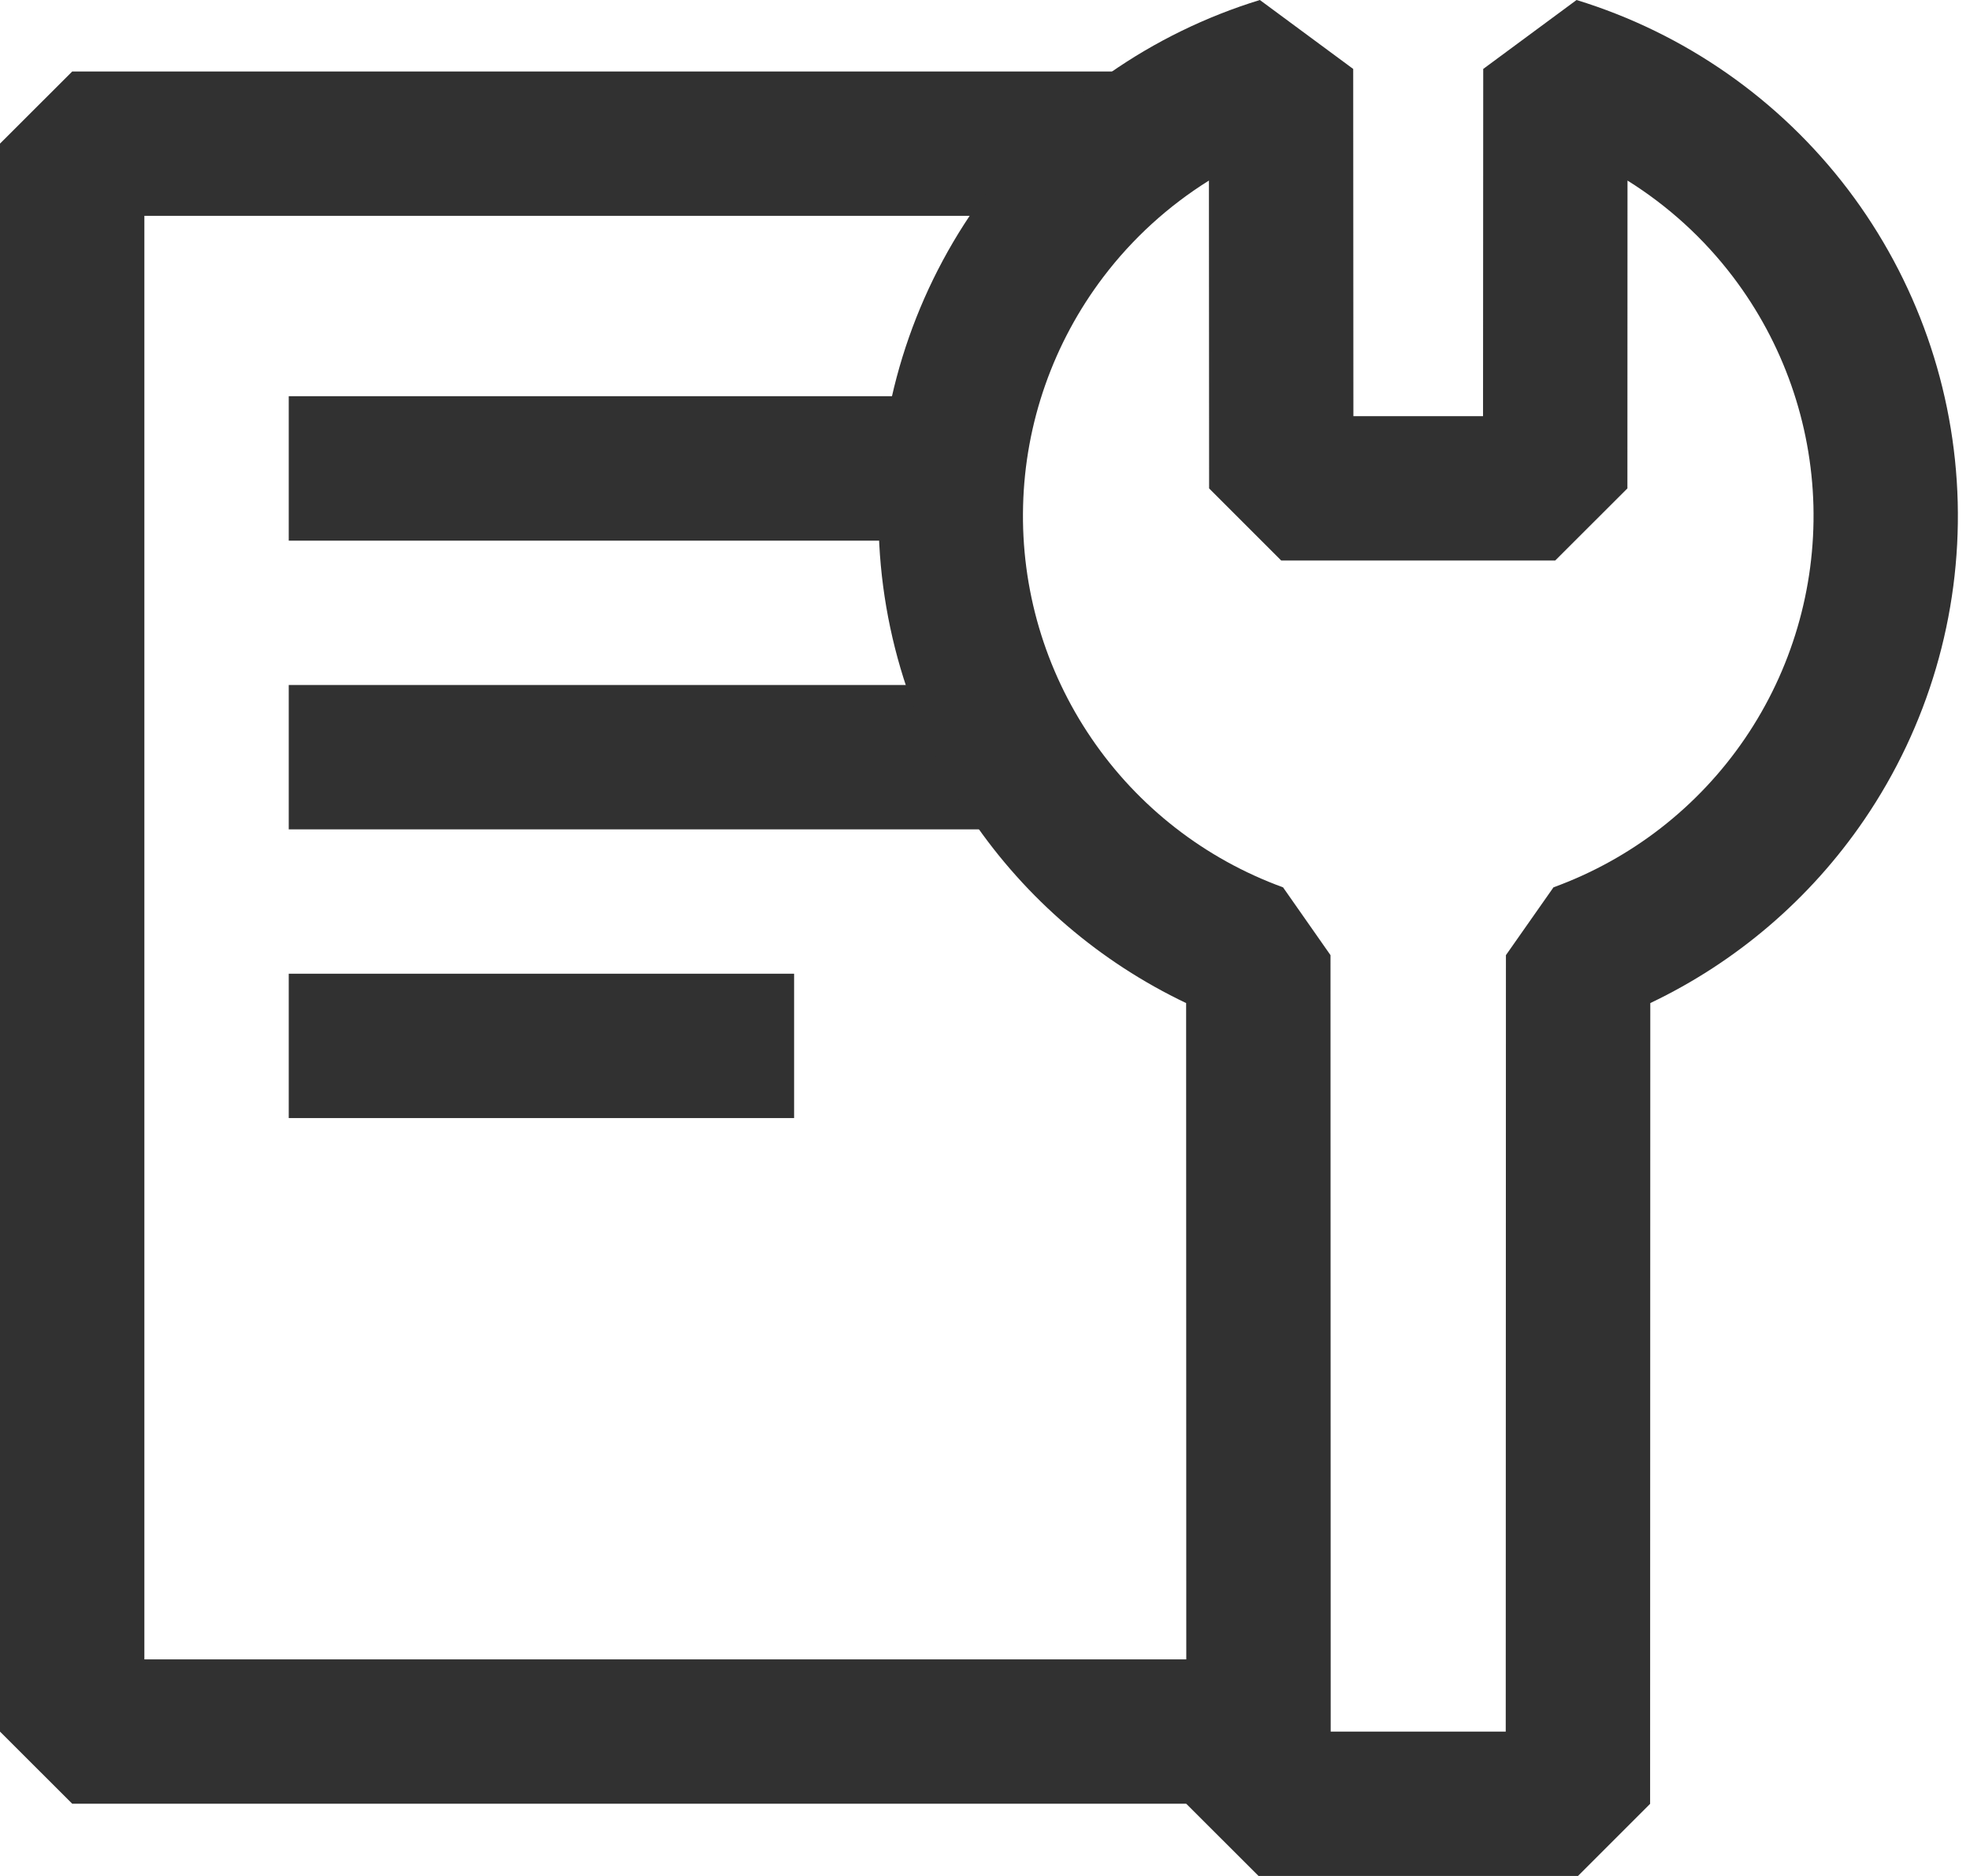 <svg width="21" height="20" viewBox="0 0 21 20" fill="none" xmlns="http://www.w3.org/2000/svg">
<path fill-rule="evenodd" clip-rule="evenodd" d="M0 1.531L0.77 0.762H12.313V2.301H1.539V17.691H13.852V19.23H0.77L0 18.461V1.531Z" fill="#313131"/>
<path fill-rule="evenodd" clip-rule="evenodd" d="M10.004 5.764H3.078V4.224H10.004V5.764Z" fill="#313131"/>
<path fill-rule="evenodd" clip-rule="evenodd" d="M10.774 8.842H3.078V7.303H10.774V8.842Z" fill="#313131"/>
<path fill-rule="evenodd" clip-rule="evenodd" d="M8.465 11.92H3.078V10.381H8.465V11.92Z" fill="#313131"/>
<path fill-rule="evenodd" clip-rule="evenodd" d="M12.887 1.925C12.455 2.195 12.073 2.542 11.762 2.952C11.228 3.656 10.928 4.509 10.906 5.392C10.883 6.275 11.138 7.143 11.636 7.873C12.133 8.603 12.847 9.158 13.677 9.46L14.183 10.183L14.185 18.461L16.051 18.461L16.053 10.183L16.56 9.46C17.39 9.158 18.104 8.603 18.601 7.873C19.098 7.143 19.353 6.275 19.331 5.392C19.308 4.509 19.008 3.656 18.474 2.952C18.163 2.542 17.781 2.195 17.349 1.925L17.348 5.207L16.578 5.976H13.658L12.889 5.207L12.887 1.925ZM10.536 2.021C11.265 1.061 12.277 0.354 13.43 0L14.425 0.735L14.427 4.437L15.809 4.437L15.811 0.735L16.806 1.07031e-06C17.959 0.354 18.971 1.061 19.7 2.021C20.429 2.982 20.838 4.147 20.869 5.352C20.9 6.558 20.552 7.743 19.873 8.739C19.297 9.584 18.509 10.257 17.592 10.694L17.59 19.231L16.821 20L13.416 20L12.646 19.231L12.644 10.694C11.727 10.257 10.939 9.584 10.364 8.739C9.685 7.743 9.336 6.558 9.367 5.352C9.398 4.147 9.807 2.982 10.536 2.021Z" fill="#313131"/>
</svg>
